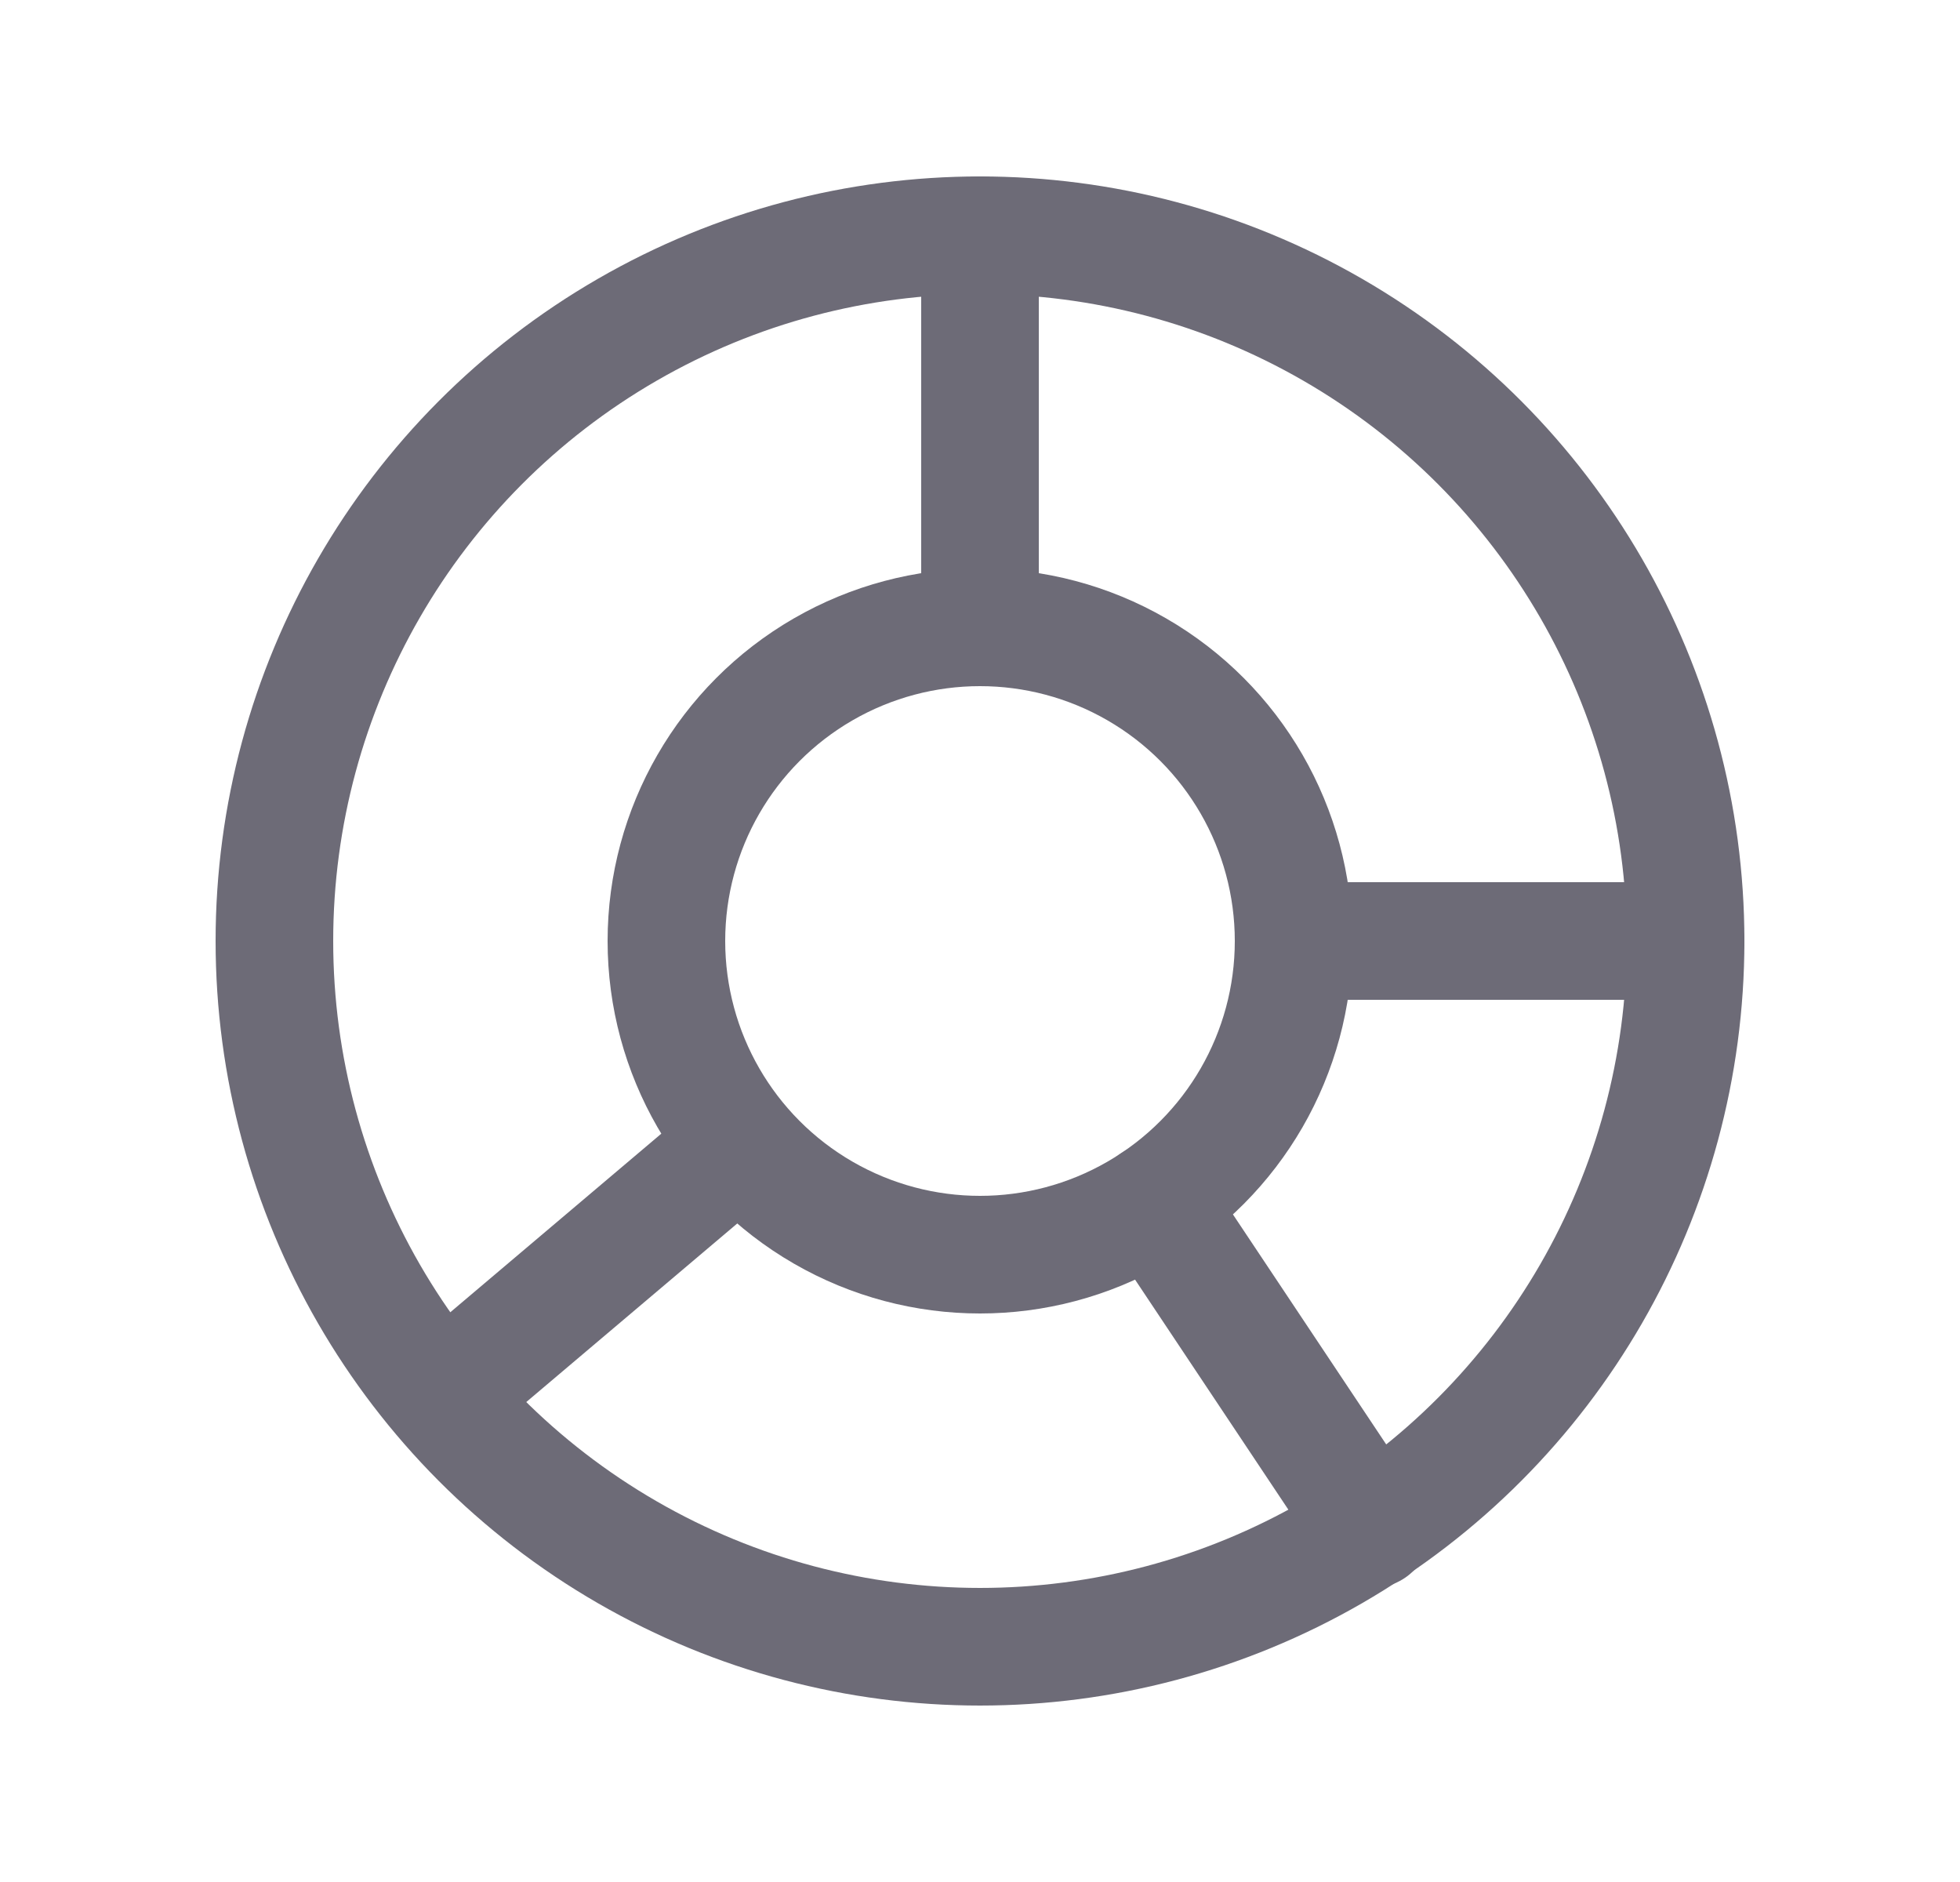 <svg width="25" height="24" viewBox="0 0 25 24" fill="none" xmlns="http://www.w3.org/2000/svg">
<path d="M9.348 14.667L6 17.5" stroke="#6D6B77" stroke-width="1.5" stroke-linecap="round" stroke-linejoin="round"/>
<path d="M13.25 3C13.25 2.586 12.914 2.25 12.5 2.25C12.086 2.25 11.75 2.586 11.75 3H13.25ZM11.75 8C11.75 8.414 12.086 8.75 12.5 8.75C12.914 8.75 13.25 8.414 13.25 8H11.75ZM16.5 11.25C16.086 11.25 15.75 11.586 15.75 12C15.75 12.414 16.086 12.75 16.5 12.75V11.25ZM21.5 12.75C21.914 12.75 22.25 12.414 22.25 12C22.25 11.586 21.914 11.25 21.5 11.25V12.75ZM11.75 3V8H13.25V3H11.75ZM16.5 12.75H21.5V11.25H16.5V12.75Z" fill="#6D6B77"/>
<circle cx="12.5" cy="12" r="9" stroke="#6D6B77" stroke-width="1.5" stroke-linecap="round" stroke-linejoin="round"/>
<path d="M14.719 15.328L17.5 19.5" stroke="#6D6B77" stroke-width="1.5" stroke-linecap="round" stroke-linejoin="round"/>
<circle cx="12.5" cy="12" r="4" stroke="#6D6B77" stroke-width="1.5" stroke-linecap="round" stroke-linejoin="round"/>
</svg>
